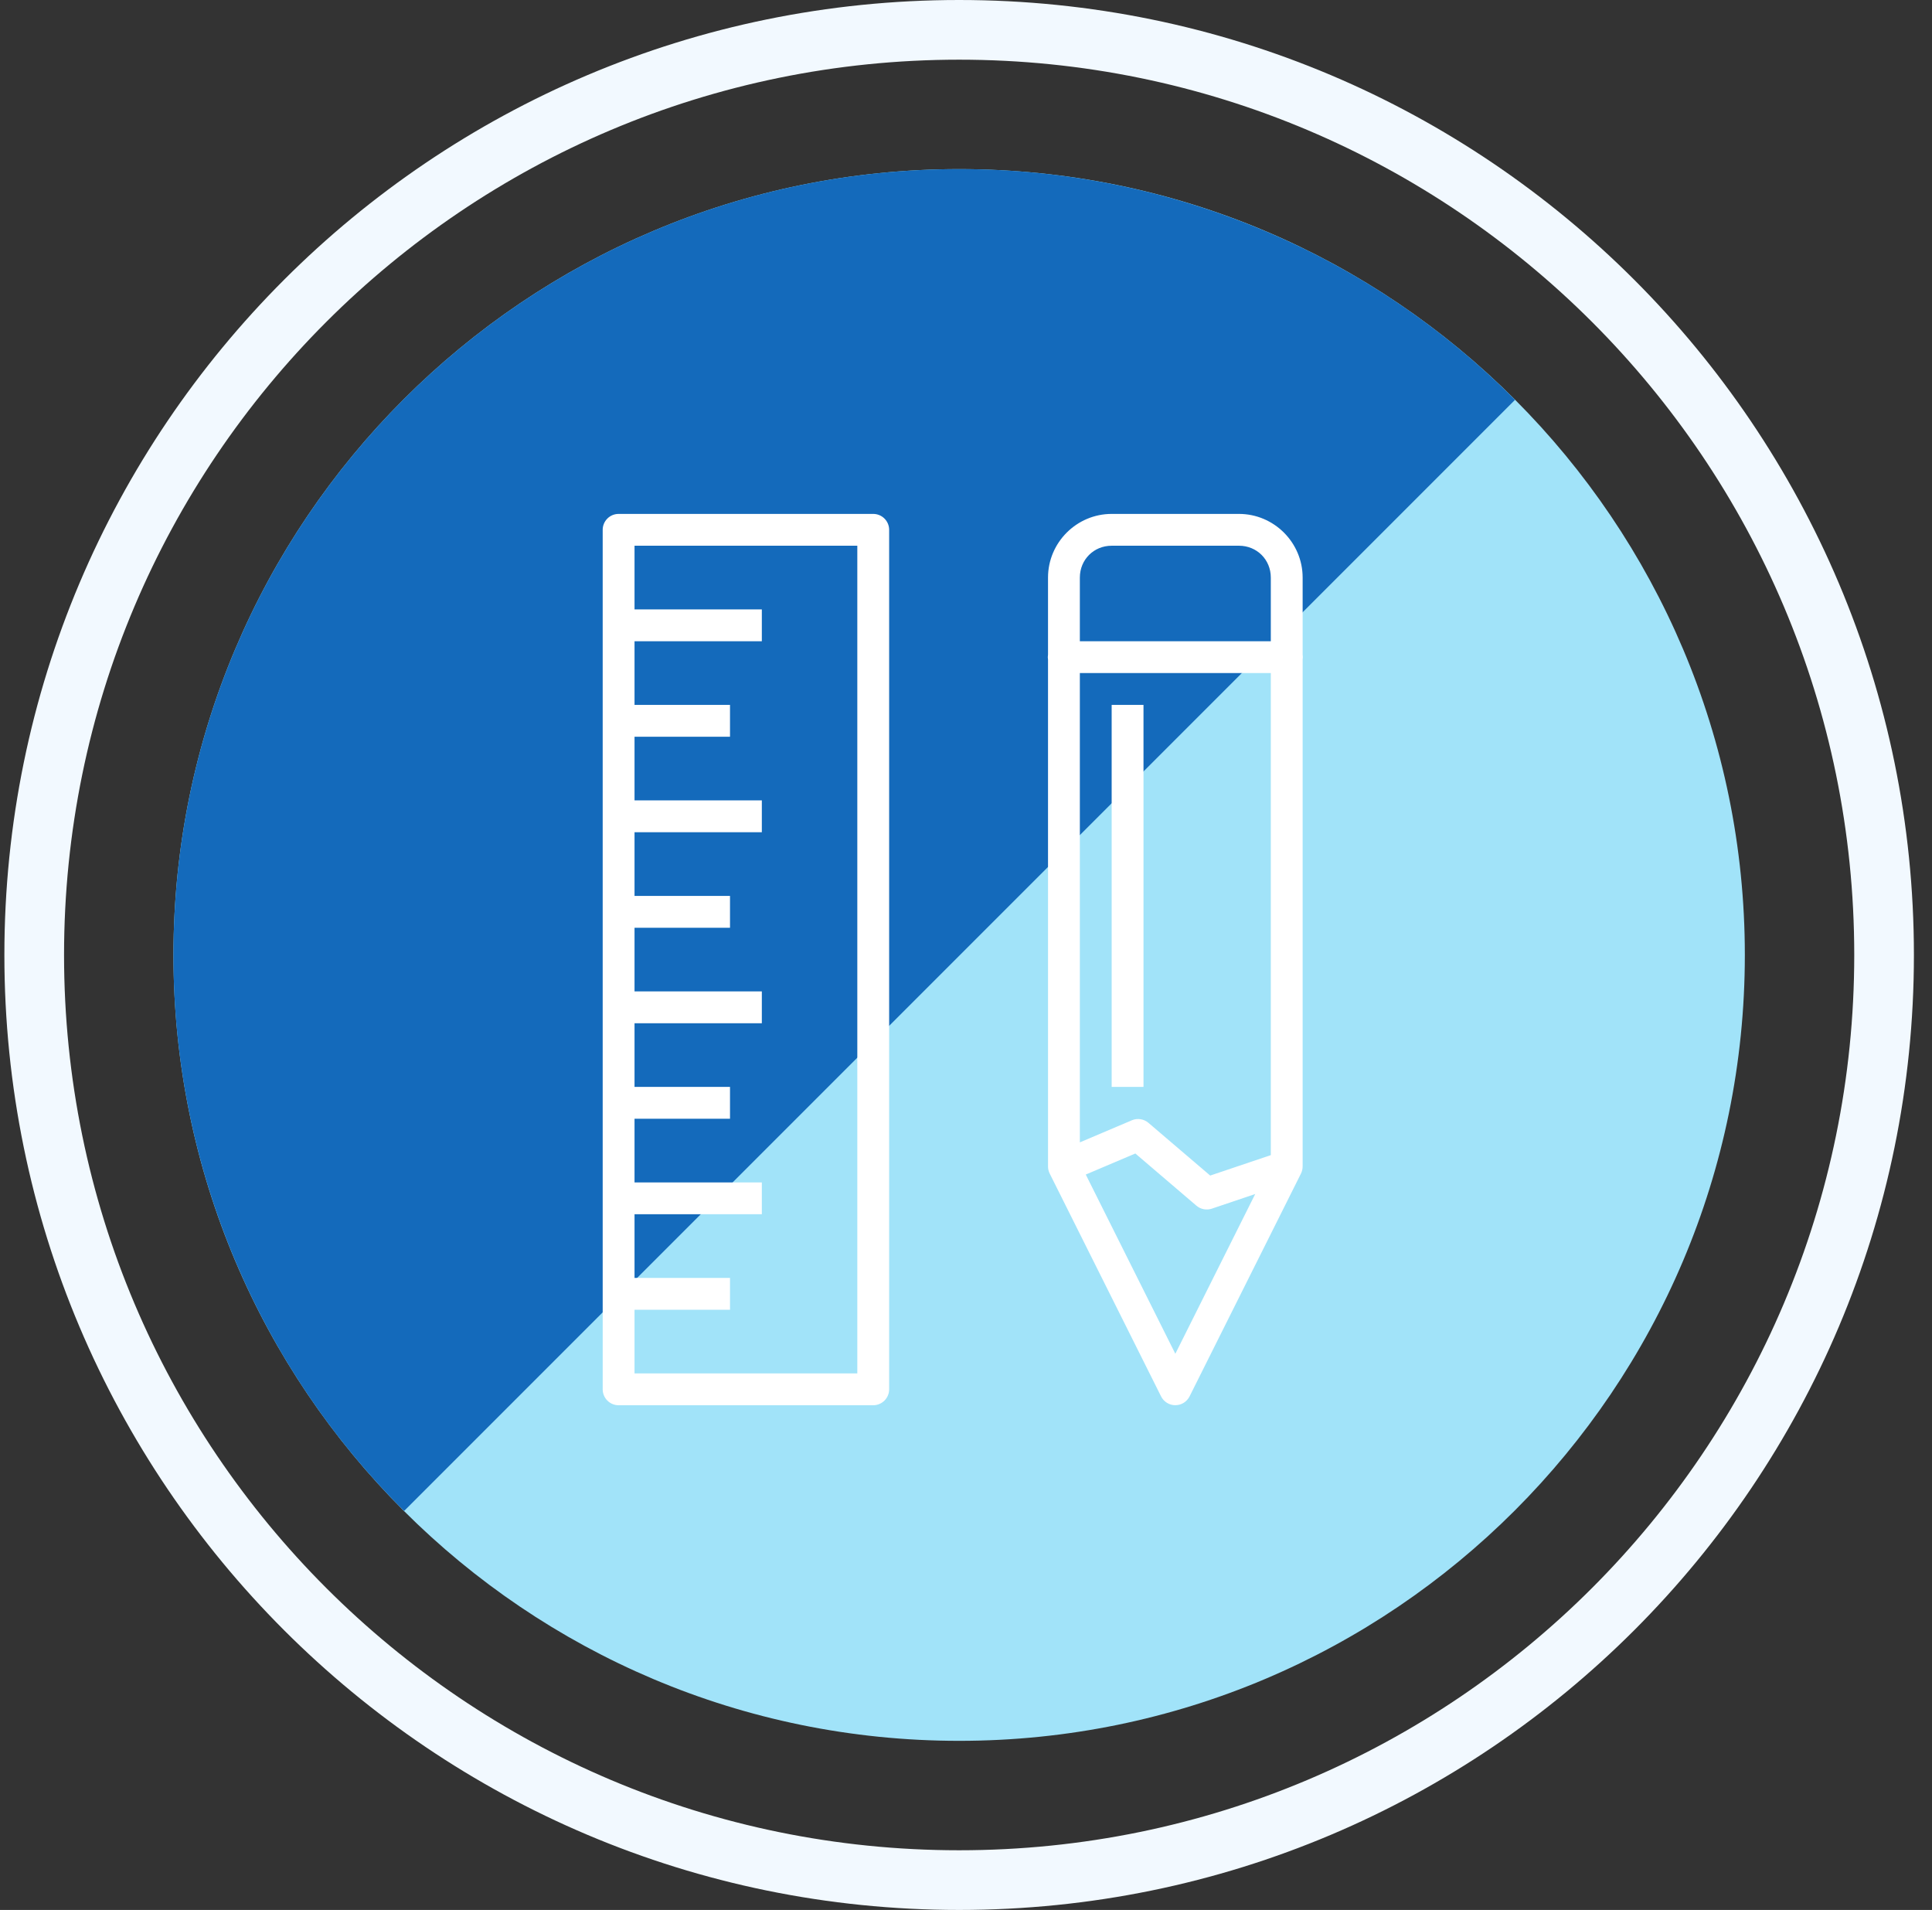<svg width="86" height="85" viewBox="0 0 86 85" fill="none" xmlns="http://www.w3.org/2000/svg">
<rect x="0" y="0" width="86" height="85" fill="#333333" stroke="none"/>
<g clip-path="url(#clip0_94_237)">
<path d="M42.695 0C19.228 0 0.195 19.035 0.195 42.5C0.195 65.969 19.228 85 42.695 85C66.162 85 85.195 65.969 85.195 42.5C85.195 19.035 66.162 0 42.695 0ZM42.695 2.656C64.696 2.656 82.539 20.501 82.539 42.5C82.539 64.501 64.696 82.344 42.695 82.344C20.694 82.344 2.851 64.501 2.851 42.5C2.851 20.501 20.694 2.656 42.695 2.656Z" fill="#F2F9FF"/>
<path d="M42.695 7.526C23.384 7.526 7.721 23.191 7.721 42.5C7.721 61.813 23.384 77.474 42.695 77.474C62.006 77.474 77.669 61.813 77.669 42.5C77.669 23.191 62.006 7.526 42.695 7.526Z" fill="#A1E3F9"/>
<path d="M42.695 7.526C23.384 7.526 7.721 23.191 7.721 42.5C7.716 47.098 8.62 51.651 10.383 55.898C12.145 60.144 14.73 64.001 17.988 67.244L67.439 17.795C64.195 14.537 60.339 11.952 56.093 10.19C51.846 8.428 47.292 7.521 42.695 7.526Z" fill="#146ABB"/>
<path d="M27.537 22.871C27.349 22.871 27.168 22.945 27.036 23.078C26.903 23.211 26.828 23.391 26.828 23.579V61.83C26.828 62.018 26.903 62.199 27.036 62.331C27.168 62.464 27.349 62.539 27.537 62.539H38.87C39.058 62.539 39.238 62.464 39.371 62.331C39.504 62.199 39.579 62.018 39.579 61.83V23.579C39.579 23.391 39.504 23.211 39.371 23.078C39.238 22.945 39.058 22.871 38.87 22.871H27.537ZM49.484 22.871C47.926 22.871 46.651 24.146 46.651 25.704V29.13C46.638 29.207 46.638 29.285 46.651 29.362V51.913C46.651 52.023 46.677 52.131 46.726 52.229L51.684 62.146C51.743 62.264 51.834 62.363 51.946 62.432C52.057 62.501 52.186 62.537 52.318 62.537C52.449 62.537 52.578 62.501 52.69 62.432C52.802 62.363 52.892 62.264 52.951 62.146L57.91 52.229C57.962 52.124 57.988 52.007 57.985 51.889V29.355C57.997 29.28 57.997 29.203 57.985 29.128V25.704C57.985 24.146 56.709 22.871 55.151 22.871H49.484ZM28.245 24.287H38.162V61.122H28.245V58.289H32.495V56.872H28.245V54.038H33.912V52.622H28.245V49.788H32.495V48.372H28.245V45.538H33.912V44.121H28.245V41.288H32.495V39.871H28.245V37.038H33.912V35.621H28.245V32.788H32.495V31.371H28.245V28.538H33.912V27.121H28.245V24.287ZM49.484 24.287H55.151C55.949 24.287 56.568 24.907 56.568 25.704V28.538H48.068V25.704C48.068 24.907 48.688 24.287 49.484 24.287ZM48.068 29.954H56.568V51.408L53.87 52.317L51.125 49.974C51.025 49.888 50.904 49.831 50.773 49.81C50.643 49.788 50.51 49.804 50.388 49.855L48.068 50.84V29.954ZM49.484 31.371V48.372H50.901V31.371H49.484ZM50.538 51.335L53.258 53.659C53.352 53.738 53.464 53.792 53.585 53.815C53.705 53.837 53.83 53.829 53.946 53.789L55.874 53.138L52.318 60.248L48.331 52.272L50.538 51.335Z" fill="white"/>
</g>
<defs>
<clipPath id="clip0_94_237">
<rect width="85" height="85" fill="white" transform="translate(0.195)"/>
</clipPath>
</defs>
</svg>

